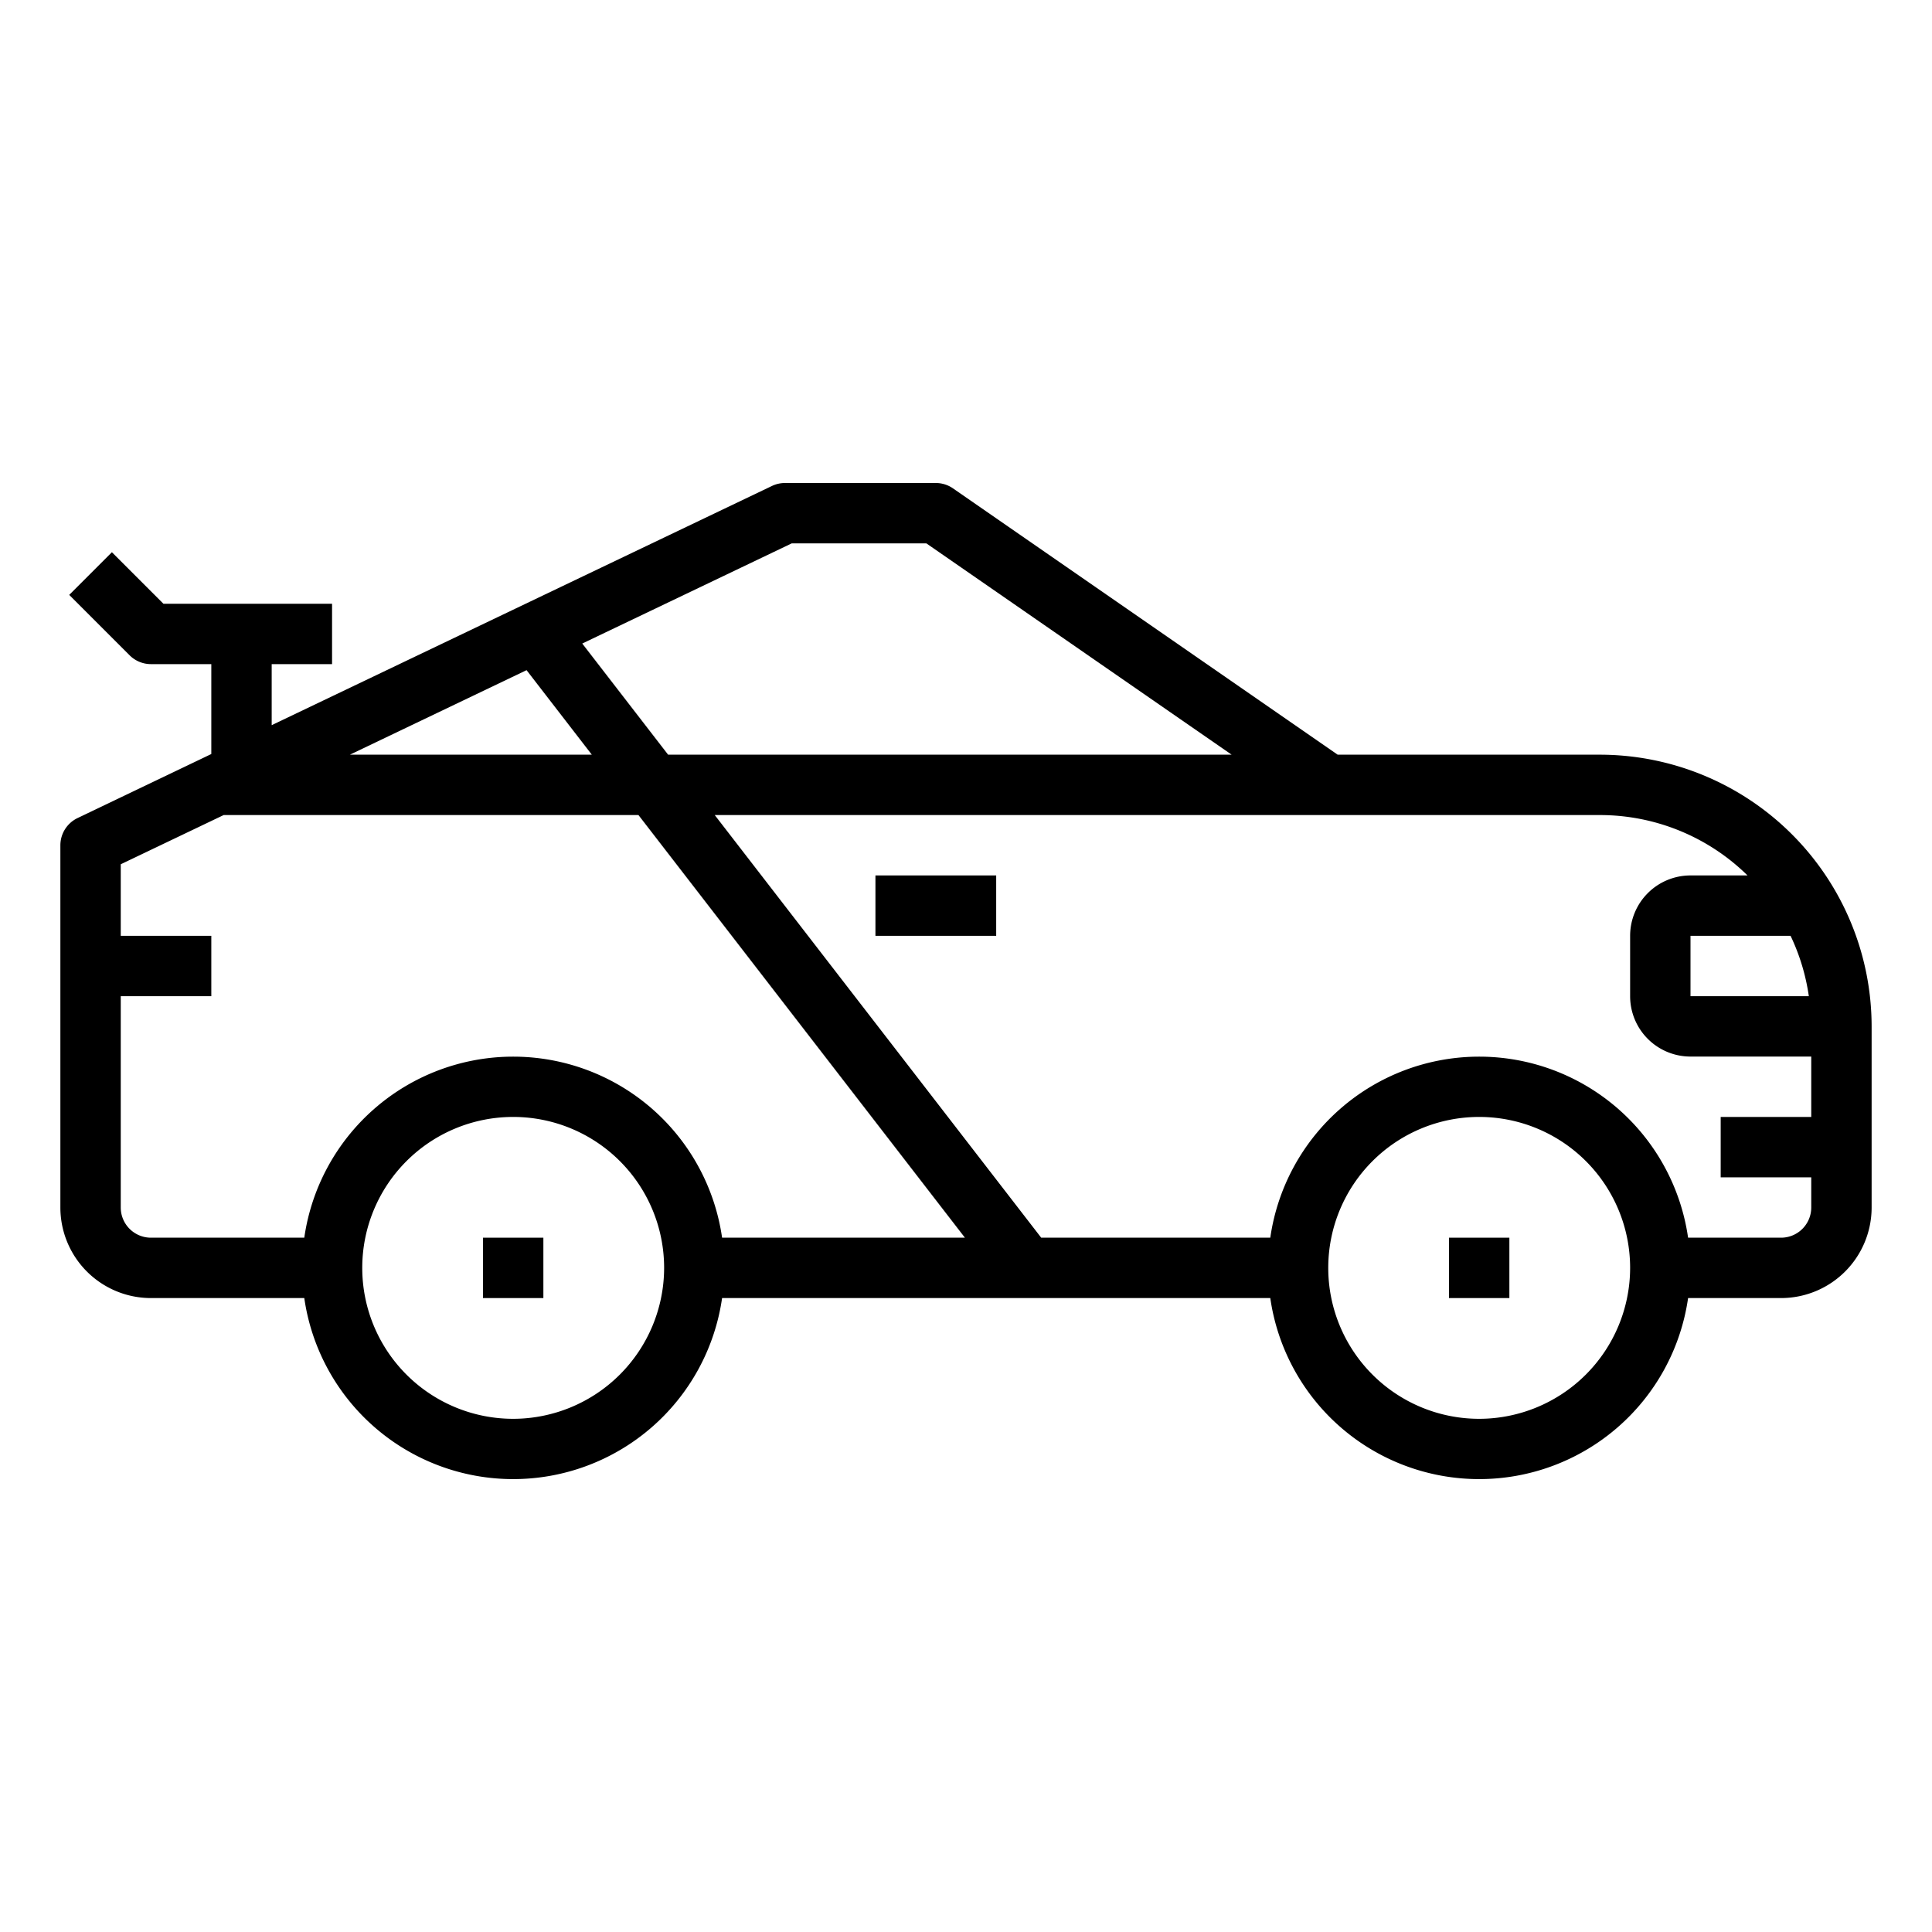 <svg xmlns="http://www.w3.org/2000/svg" viewBox="0 0 64 64" x="0px" y="0px"><g data-name="Racing Car"><path d="M53,25H44.312L31.569,16.178A1,1,0,0,0,31,16H26a1,1,0,0,0-.432.1L9,24.022V22h2V20H5.414L3.707,18.293,2.293,19.707l2,2A1,1,0,0,0,5,22H7v2.978L2.568,27.1A1,1,0,0,0,2,28V40a3,3,0,0,0,3,3h5.08a6.991,6.991,0,0,0,13.84,0H42.08a6.991,6.991,0,0,0,13.84,0H59a3,3,0,0,0,3-3V34A9.01,9.01,0,0,0,53,25Zm6.315,6a6.937,6.937,0,0,1,.605,2H56V31ZM26.227,18h4.46L40.8,25H22.132l-2.844-3.682Zm-6.622,7H11.591l5.852-2.8ZM4,40V33H7V31H4V28.63L7.409,27H21.15L31.964,41H23.92a6.991,6.991,0,0,0-13.84,0H5A1,1,0,0,1,4,40Zm13,7a5,5,0,1,1,5-5A5.006,5.006,0,0,1,17,47Zm32,0a5,5,0,1,1,5-5A5.006,5.006,0,0,1,49,47Zm10-6H55.92a6.991,6.991,0,0,0-13.84,0H34.491L23.677,27H53a6.971,6.971,0,0,1,4.889,2H56a2,2,0,0,0-2,2v2a2,2,0,0,0,2,2h4v2H57v2h3v1A1,1,0,0,1,59,41Z"></path><rect x="29" y="29" width="4" height="2"></rect><rect x="16" y="41" width="2" height="2"></rect><rect x="48" y="41" width="2" height="2"></rect></g></svg>